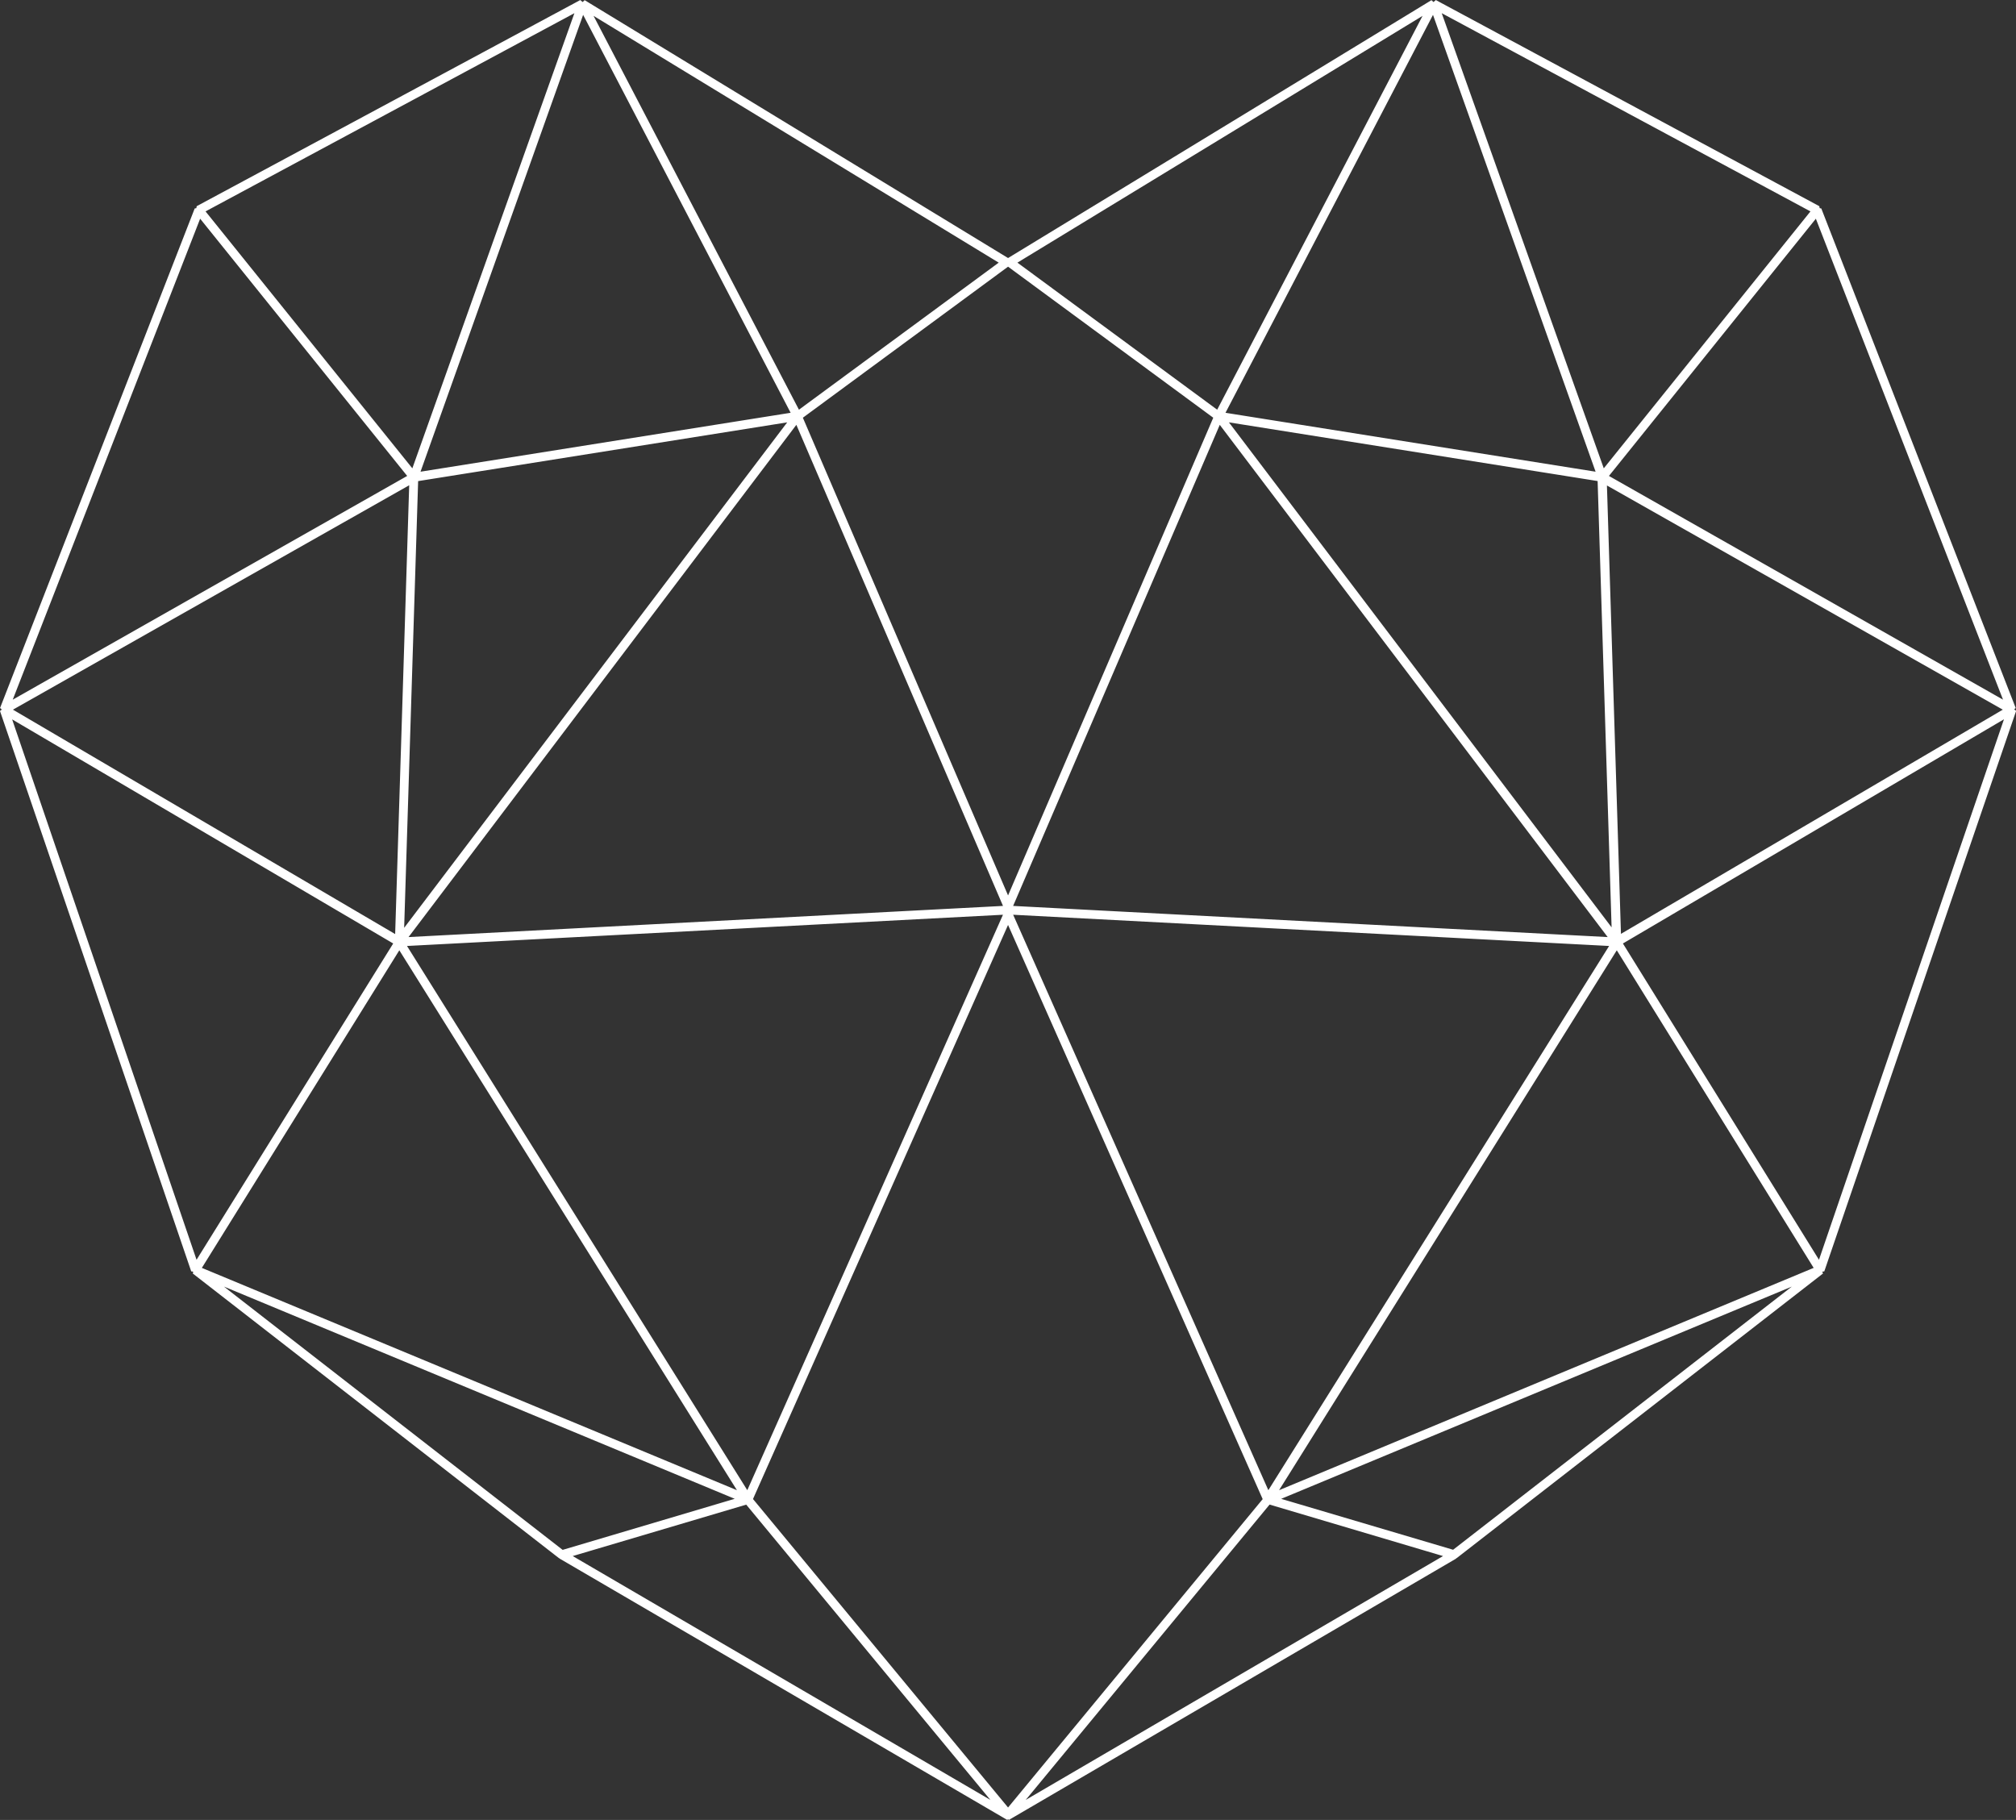 <svg xmlns="http://www.w3.org/2000/svg" viewBox="0 0 165.09 149.04"><rect x="0" y="0" width="165.09" height="149.04" fill="#333333" stroke="none"/><defs><style>.cls-1{fill:none;stroke:#fff;stroke-linejoin:bevel;stroke-width:0.72px;}</style></defs><g id="Layer_2" data-name="Layer 2"><g id="Layer_1-2" data-name="Layer 1"><path class="cls-1" d="M82.67,148.73,46,127.32l15.23-4.52ZM61.25,122.8,16,104,32.7,77.14ZM33.89,39.08l31.41-5L32.7,77.14Zm31.41-5L82.67,74.52l-50,2.62ZM46,127.32,16,104,61.25,122.8ZM82.43,21.48,65.3,34.09,47.69.32ZM32.7,77.14,16,104,.34,58.11Zm50-2.62L61.25,122.8,32.7,77.14ZM.34,58.11,16.28,17.2,33.89,39.08Zm32.36,19L.34,58.11l33.55-19ZM47.69.32,65.3,34.09l-31.41,5ZM16.28,17.2,47.69.32,33.89,39.08ZM82.43,148.73l36.64-21.41-15.23-4.52Zm21.41-25.93L149.05,104,132.4,77.14Zm27.37-83.72-31.41-5,32.6,43.05Zm-31.41-5L82.43,74.52l50,2.62Zm19.27,93.23,30-23.31L103.84,122.8ZM82.67,21.48,99.8,34.09,117.41.32ZM132.4,77.14,149.05,104l15.71-45.9Zm-50-2.62,21.41,48.28L132.4,77.14Zm82.33-16.41L148.81,17.2l-17.6,21.88Zm-32.36,19,32.36-19-33.55-19ZM117.41.32,99.8,34.09l31.41,5Zm31.4,16.88L117.41.32l13.8,38.76Z"/></g></g></svg>